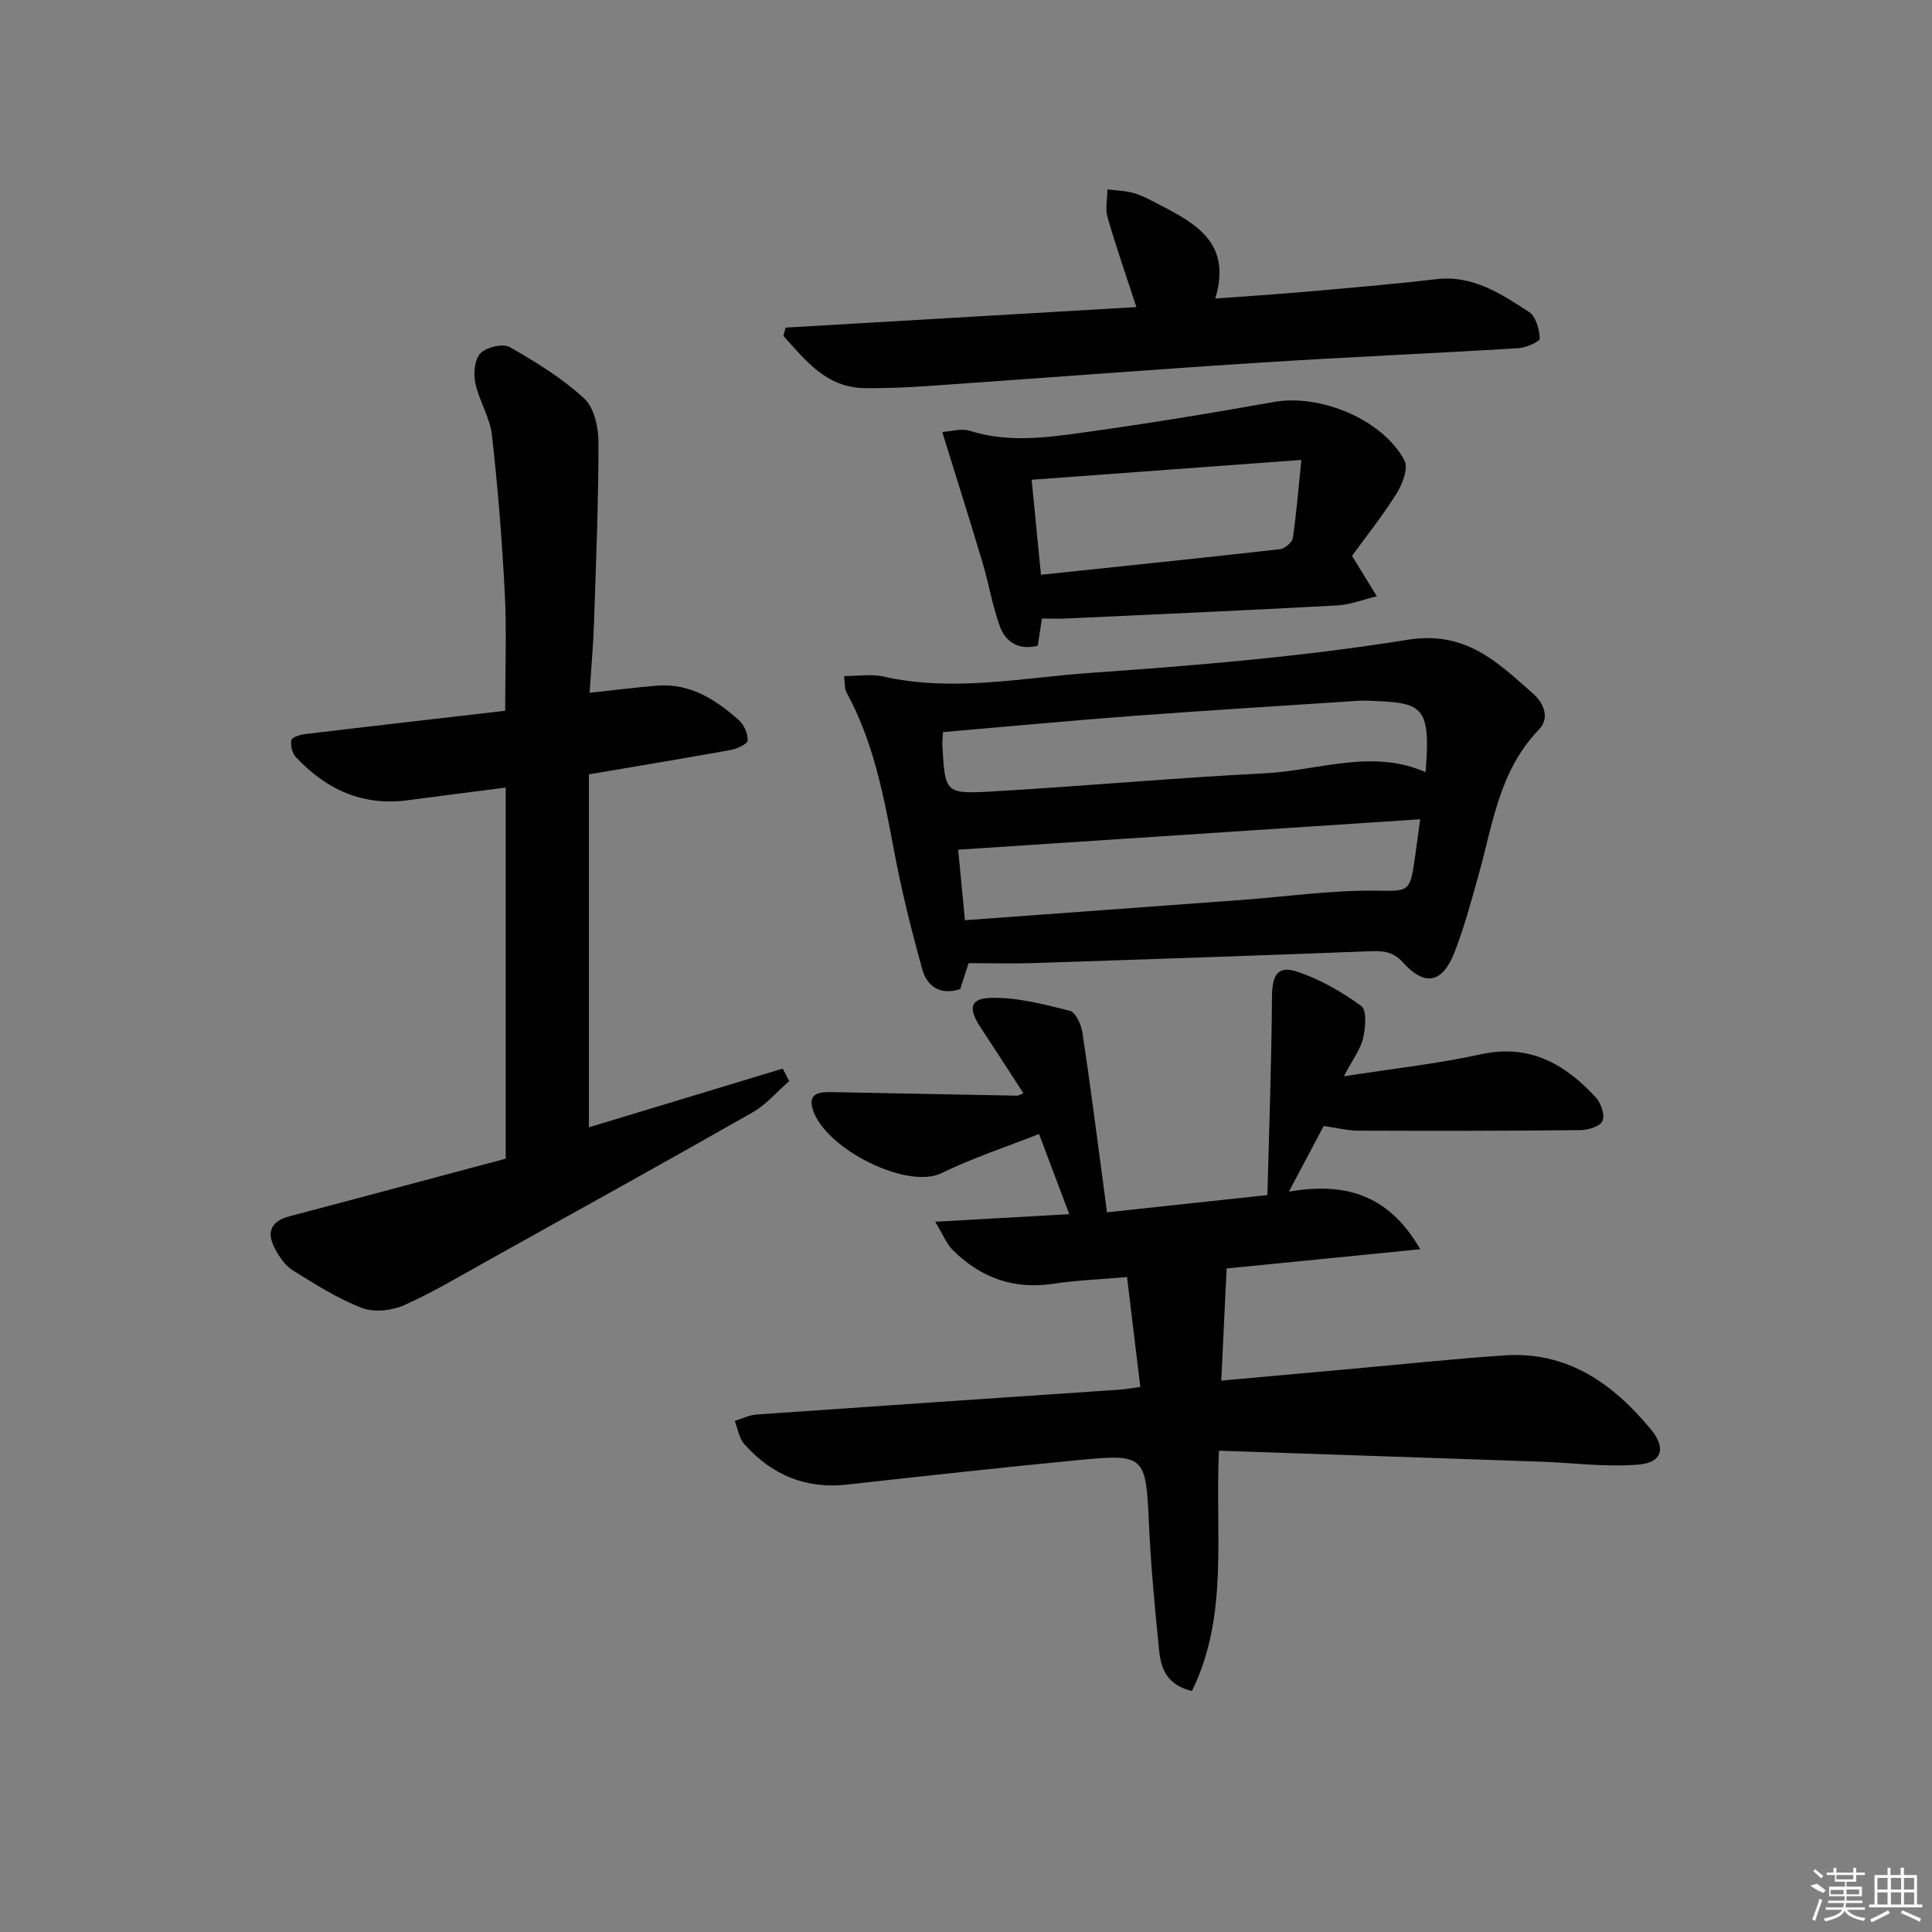 <svg enable-background="new 0 0 400 400" viewBox="0 0 400 400" xmlns="http://www.w3.org/2000/svg"><rect x="0" y="0" width="400" height="400" fill="#808080" stroke="none"/><path d="m229.18 251c11.2-1.2 21.59-2.32 33.22-3.57.35-13.62.86-27.32.95-41.03.03-4.39 1.08-6.55 5.09-5.26 4.76 1.54 9.31 4.18 13.39 7.13 1.18.85.89 4.53.38 6.7-.54 2.31-2.14 4.36-3.99 7.87 10.27-1.61 19.43-2.6 28.38-4.56 10.12-2.21 17.43 2.03 23.81 8.94 1.07 1.16 1.9 3.6 1.38 4.85-.46 1.1-2.94 1.9-4.53 1.91-15.33.16-30.65.17-45.98.11-2.28-.01-4.55-.59-7.22-.97-2.25 4.25-4.6 8.68-7.21 13.59 11.35-1.92 20.52.33 27.19 11.93-14.39 1.43-27.5 2.73-40.08 3.98-.37 7.75-.73 15.24-1.11 23.22 9.21-.83 17.76-1.6 26.31-2.37 10.75-.97 21.49-2.1 32.26-2.85 13.05-.91 22.51 5.81 30.36 15.29 3.21 3.88 2.38 6.91-2.54 7.32-6.7.56-13.51-.37-20.28-.61-22.07-.77-44.14-1.5-66.59-2.27-.84 17.36 2.09 34.17-5.6 49.76-5.31-1.28-6.42-4.8-6.79-8.46-.88-8.75-1.72-17.53-2.11-26.31-.62-13.89-.85-14.38-14.46-13.06-16.04 1.55-32.06 3.31-48.08 5.09-8.63.96-15.63-2.08-21.25-8.41-1.08-1.22-1.33-3.17-1.96-4.78 1.51-.45 3-1.21 4.53-1.32 25.04-1.76 50.08-3.44 75.12-5.14 1.14-.08 2.27-.29 4.32-.56-.92-7.65-1.82-15.07-2.75-22.76-5.68.5-10.49.66-15.2 1.38-8.24 1.27-15.12-1.24-20.89-6.98-1.28-1.28-1.98-3.14-3.63-5.85 10.09-.57 18.9-1.07 27.76-1.57-2.13-5.64-4.05-10.73-6.26-16.6-6.81 2.69-13.72 4.94-20.17 8.1-7.06 3.46-23.89-4.89-26.62-13.01-1.31-3.91 1.85-3.8 4.41-3.75 12.63.23 25.27.49 37.9.73.15 0 .3-.11 1.25-.5-3.01-4.64-5.93-9.17-8.89-13.66-2.57-3.9-2.22-5.99 2.2-6.09 5.42-.13 10.95 1.34 16.29 2.67 1.19.3 2.35 2.81 2.6 4.45 1.57 10.33 2.89 20.69 4.28 31.05.27 1.92.51 3.86.81 6.23z"/><path d="m163.39 223.83c-2.52 2.19-4.75 4.88-7.6 6.49-17.9 10.2-35.94 20.17-53.94 30.19-5.96 3.31-11.82 6.86-18.02 9.65-2.57 1.16-6.29 1.62-8.82.66-5.07-1.94-9.77-4.93-14.41-7.82-1.59-.99-2.82-2.85-3.72-4.57-1.76-3.36-.75-5.62 3.11-6.63 14.88-3.91 29.74-7.92 44.71-11.91 0-25.97 0-51.21 0-76.83-6.87.89-13.57 1.72-20.26 2.62-9.37 1.26-16.92-2.24-23.18-8.92-.76-.81-1.16-2.44-.94-3.52.13-.61 1.85-1.14 2.91-1.26 13.67-1.64 27.36-3.2 41.36-4.82 0-8.48.32-16.43-.08-24.34-.56-10.93-1.43-21.86-2.66-32.74-.42-3.69-2.68-7.13-3.45-10.82-.41-1.96-.14-4.88 1.09-6.13 1.25-1.27 4.64-2.07 6.06-1.26 5.42 3.08 10.84 6.44 15.4 10.63 2.07 1.91 2.96 6 2.96 9.1 0 12.47-.51 24.95-.93 37.42-.16 4.76-.6 9.52-.92 14.42 5.11-.55 9.52-1.12 13.94-1.48 6.85-.56 12.16 2.86 16.96 7.13 1.08.96 1.9 2.81 1.84 4.21-.03.73-2.19 1.73-3.51 1.97-9.47 1.72-18.96 3.28-29.36 5.05v73.08c13.02-3.95 26.58-8.05 40.13-12.16.45.85.89 1.72 1.33 2.59z"/><path d="m174.75 139.98c2.92 0 5.63-.48 8.11.08 14.44 3.29 28.79.24 43.09-.76 21.86-1.53 43.79-3.35 65.4-6.83 12.07-1.95 18.58 4.54 26 11.08 2.43 2.15 3.5 5.2 1.27 7.5-8.29 8.55-9.59 19.8-12.59 30.44-1.48 5.26-2.9 10.57-4.88 15.65-2.51 6.42-6.12 7.16-10.68 2.13-2.12-2.35-4.21-2.42-6.94-2.32-23.11.89-46.22 1.68-69.33 2.44-4.44.15-8.9.02-13.66.02-.55 1.7-1.15 3.54-1.74 5.37-4.12 1.35-6.87-.55-7.85-4.09-2.26-8.11-4.3-16.32-5.85-24.59-2.12-11.28-4.24-22.5-9.83-32.72-.44-.78-.31-1.87-.52-3.4zm20.49 11.59c-.06 1.11-.17 1.94-.13 2.76.54 9.79.56 10.09 10.17 9.54 18.89-1.09 37.74-2.81 56.64-3.77 11.06-.56 22.1-5.13 33.23-.23 1.14-14.1-.71-14.39-12.08-14.8-.5-.02-1-.03-1.5 0-15.56 1.03-31.13 1.97-46.68 3.13-13.08.98-26.12 2.21-39.65 3.37zm98.8 18.05c-32.45 2.14-64.02 4.22-95.66 6.3.41 4.3.88 9.21 1.4 14.6 19.3-1.41 38.32-2.79 57.34-4.2 9.1-.67 18.19-1.99 27.28-1.92 7.18.06 7.49.58 8.51-6.56.34-2.43.67-4.86 1.13-8.22z"/><path d="m162.64 67.83c24.09-1.41 48.18-2.82 72.64-4.25-2.19-6.71-4.26-12.62-5.98-18.62-.51-1.77-.03-3.83-.01-5.75 1.87.25 3.81.27 5.59.81 1.89.57 3.65 1.58 5.42 2.49 7.51 3.88 14.73 7.98 11.31 19.3 6.57-.49 12.27-.84 17.95-1.34 9.27-.82 18.54-1.58 27.78-2.67 7.62-.89 13.45 3.04 19.26 6.81 1.41.91 2.09 3.58 2.2 5.49.04.6-2.85 1.89-4.45 1.99-18.09 1.1-36.19 1.87-54.28 3.04-22.56 1.45-45.1 3.21-67.66 4.77-4.48.31-8.99.52-13.48.45-7.87-.13-12.16-5.73-16.73-10.8.15-.57.29-1.15.44-1.72z"/><path d="m215.71 128.06c-.34 2.24-.58 3.85-.85 5.64-3.99.97-6.69-.74-7.91-4.18-1.49-4.19-2.22-8.65-3.49-12.92-2.64-8.84-5.43-17.63-8.38-27.16 1.76-.1 3.95-.81 5.73-.24 7.56 2.39 15.17 1.5 22.69.46 13.47-1.86 26.9-4.05 40.28-6.44 9.46-1.69 22.44 3.56 27 12.1.84 1.58-.41 4.9-1.62 6.84-2.96 4.72-6.46 9.1-9.24 12.93 2.13 3.47 3.64 5.92 5.14 8.36-2.75.66-5.48 1.75-8.26 1.9-18.58 1.01-37.17 1.83-55.76 2.69-1.65.09-3.3.02-5.33.02zm-.19-9.06c16.85-1.77 33.15-3.45 49.44-5.29 1.01-.11 2.57-1.4 2.7-2.31.75-4.95 1.13-9.96 1.77-16.18-19.41 1.43-37.49 2.76-55.84 4.11.65 6.62 1.26 12.84 1.93 19.67z"/><g fill="#fafafa"><path d="m374.8 390.4 1.4-.4c.7.5 1.3 1 1.8 1.4l-.5.5c-1.5-.6-2.1-1.1-2.7-1.5zm1 7.3-.6-.3c.5-1.4 1.1-2.8 1.5-4.3.2.1.4.2.6.3-.5 1.3-1 2.8-1.5 4.3zm-.4-10.3.4-.4c.4.3 1 .8 1.7 1.4l-.5.5c-.4-.5-1-1-1.6-1.5zm2.5.3h1.7v-1h.6v1h3.5v-1h.6v1h1.8v.5h-1.8v1.4h-2v1h3.2v2h-3.2v.9h3.3v.5h-3.4c0 .3-.1.6-.1.9h4v.5h-3.7c.7.9 1.9 1.5 3.8 1.7-.1.2-.2.4-.3.6-2.1-.4-3.5-1.1-4-2.1-.4 1-1.8 1.7-4 2.2-.1-.2-.2-.4-.3-.6 2.1-.4 3.4-1 3.8-1.8h-3.4v-.5h3.6c.1-.3.1-.6.2-.9h-3.3v-.5h3.4c0-.3 0-.6 0-.9h-3.2v-2h3.3v-1h-2.1v-1.4h-1.7v-.5zm1.1 3.5v1h2.7c0-.3 0-.4 0-.4 0-.1 0-.2 0-.2 0-.1 0-.2 0-.3h-2.7zm1.2-3v.9h3.5v-.9zm4.7 3h-2.6v.6.4h2.6z"/><path d="m393.6 386.7h.6v1.5h2.7v6.1h1.1v.6h-11v-.6h1.1v-6.1h2.7v-1.5h.6v1.5h2.1v-1.5zm-2.7 8.8.4.6c-1.2.6-2.5 1.3-3.8 1.9-.1-.2-.2-.4-.3-.6 1.2-.6 2.5-1.2 3.7-1.9zm-2.2-6.7v2.4h2.1v-2.4zm0 3v2.5h2.1v-2.5zm2.8-3v2.4h2.1v-2.4zm0 3v2.5h2.1v-2.5zm6 6.1c-1.4-.7-2.7-1.3-3.9-1.8l.2-.6c1.5.6 2.7 1.2 3.9 1.7zm-1.2-9.1h-2.1v2.4h2.1zm-2.1 3v2.5h2.1v-2.5z"/></g></svg>